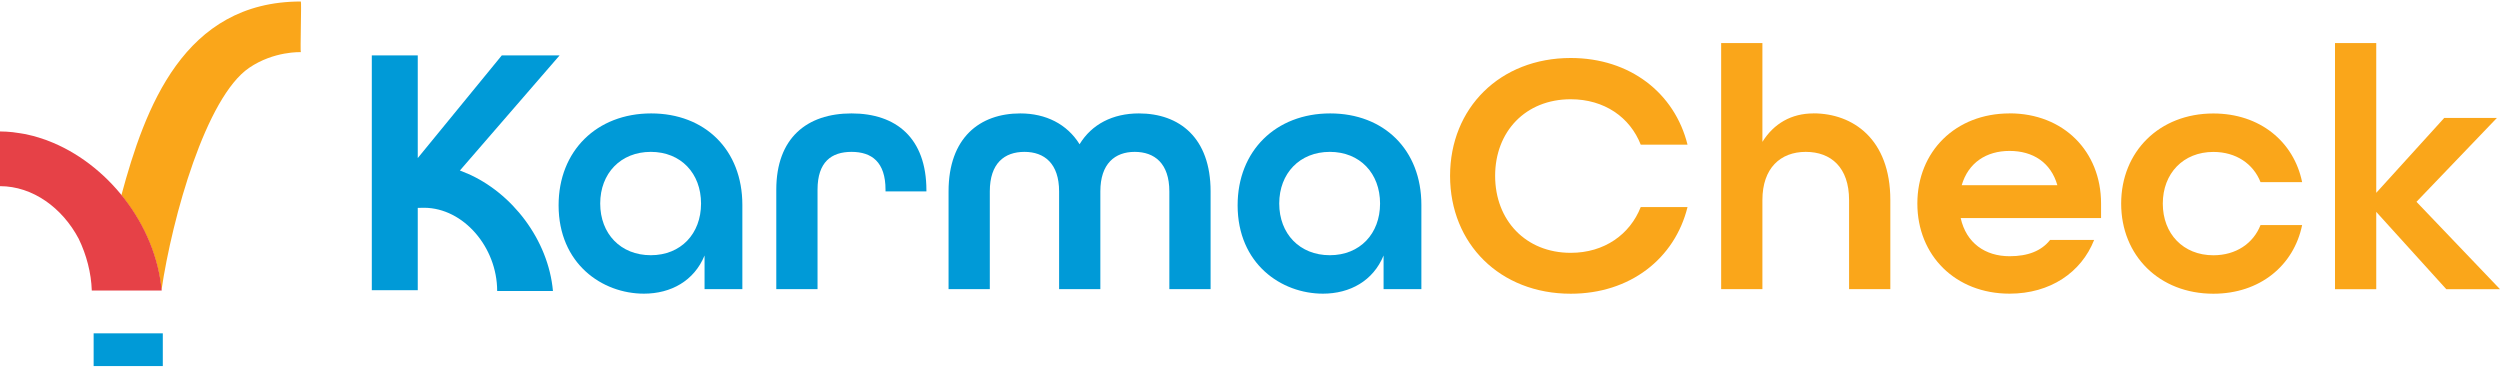<?xml version="1.0" ?>
<svg xmlns="http://www.w3.org/2000/svg" viewBox="0 0 1200 176" fill="none">
	<g clip-path="url(#clip0_669_5658)">
		<path d="M144.407 0.723C88.119 0.723 69.575 51.84 58.26 93.728C68.832 106.728 76.004 122.701 77.49 139.416C82.747 103.814 98.919 46.726 119.549 32.582C131.521 24.41 144.407 25.039 144.407 25.039C144.036 25.039 144.779 0.723 144.407 0.723Z" fill="#FAA61A"/>
		<path d="M78.146 159.988H44.945V175.703H78.146V159.988Z" fill="#009AD7"/>
		<path d="M22.744 67.441C22.515 67.355 22.287 67.269 22.087 67.184C20.915 66.755 19.715 66.383 18.544 66.012C17.658 65.726 16.772 65.469 15.858 65.241C14.715 64.955 13.543 64.669 12.372 64.412C11.543 64.241 10.686 64.098 9.829 63.983C8.572 63.783 7.315 63.583 6.057 63.441C4.057 63.24 2.057 63.098 0 63.098V89.356C15.744 89.356 29.944 99.814 37.745 114.557C41.545 122.358 43.773 130.987 44.059 139.444H77.604C74.746 107.528 51.317 78.184 22.801 67.469" fill="#E64147"/>
		<path d="M312.558 54.44C286.442 54.44 268.127 72.413 268.127 98.528C268.127 126.644 289.099 140.959 309.072 140.959C322.044 140.959 333.187 134.816 338.187 122.644V138.787H356.331V98.357C356.331 71.898 338.359 54.44 312.558 54.44ZM312.386 122.501C297.9 122.501 288.099 112.186 288.099 97.7C288.099 83.213 297.928 72.898 312.386 72.898C326.844 72.898 336.502 83.213 336.502 97.7C336.502 112.186 326.844 122.501 312.386 122.501Z" fill="#009AD7"/>
		<path d="M408.734 54.44C387.276 54.44 372.618 66.27 372.618 91.042V138.787H392.419V91.042C392.419 77.727 399.077 72.898 408.734 72.898C418.392 72.898 425.049 77.727 425.049 91.042V91.871H444.679V91.385C444.679 66.27 430.192 54.44 408.734 54.44Z" fill="#009AD7"/>
		<path d="M546.655 54.44C534.169 54.44 524.026 59.612 518.197 69.241C512.197 59.584 502.053 54.44 489.738 54.44C470.28 54.44 455.308 66.098 455.308 91.871V138.787H475.109V91.871C475.109 78.384 482.109 72.898 491.738 72.898C501.367 72.898 508.368 78.556 508.368 91.871V138.787H528.169V91.871C528.169 78.556 535.169 72.898 544.655 72.898C554.141 72.898 561.285 78.384 561.285 91.871V138.787H581.086V91.871C581.086 66.098 566.113 54.44 546.655 54.44Z" fill="#009AD7"/>
		<path d="M638.488 54.44C612.373 54.44 594.058 72.413 594.058 98.528C594.058 126.644 615.03 140.959 635.002 140.959C647.975 140.959 659.118 134.816 664.118 122.644V138.787H682.262V98.357C682.262 71.898 664.29 54.44 638.488 54.44ZM638.317 122.501C623.83 122.501 614.03 112.186 614.03 97.7C614.03 83.213 623.859 72.898 638.317 72.898C652.775 72.898 662.432 83.213 662.432 97.7C662.432 112.186 652.775 122.501 638.317 122.501Z" fill="#009AD7"/>
		<path d="M224.097 83.213C224.097 83.213 223.039 82.785 220.754 81.842L268.613 26.582H240.869L200.524 75.87V26.582H178.466V139.302H200.524V99.786L203.638 99.728C222.497 99.843 238.64 118.701 238.64 139.673H265.413C263.213 115.101 245.726 92.442 224.097 83.185" fill="#009AD7"/>
		<path d="M753.951 47.64C770.094 47.64 782.409 56.297 787.552 69.441H810.011C803.839 44.64 782.381 27.839 753.951 27.839C720.006 27.839 696.034 51.812 696.034 84.413C696.034 117.015 720.006 140.987 753.951 140.987C782.409 140.987 803.868 124.186 810.011 99.385H787.552C782.381 112.529 770.094 121.358 753.951 121.358C732.321 121.358 717.663 105.728 717.663 84.413C717.663 63.098 732.293 47.64 753.951 47.64Z" fill="#FAA61A"/>
		<path d="M870.414 54.44C859.927 54.44 851.441 59.269 845.955 68.098V20.667H826.154V138.787H845.955V96.014C845.955 80.699 854.613 72.898 866.756 72.898C878.9 72.898 887.557 80.384 887.557 96.014V138.787H907.358V96.014C907.358 66.727 889.386 54.412 870.414 54.412" fill="#FAA61A"/>
		<path d="M964.589 54.44C938.645 54.44 920.33 72.727 920.33 97.7C920.33 122.672 938.645 140.959 964.589 140.959C984.047 140.959 999.02 130.816 1005.19 115.158H984.047C979.876 120.472 973.39 122.987 964.589 122.987C952.932 122.987 943.788 116.672 941.131 104.671H1008.51V97.671C1008.51 72.698 990.533 54.412 964.589 54.412M941.617 88.899C944.788 78.099 953.417 72.441 964.589 72.441C975.761 72.441 984.39 77.927 987.533 88.899H941.617Z" fill="#FAA61A"/>
		<path d="M1062.42 72.927C1073.25 72.927 1081.57 78.584 1085.05 87.413H1105.02C1101.02 67.955 1084.74 54.469 1062.42 54.469C1036.48 54.469 1018.16 72.784 1018.16 97.728C1018.16 122.672 1036.45 140.987 1062.42 140.987C1084.71 140.987 1101.02 127.501 1105.02 108.043H1085.05C1081.57 116.872 1073.25 122.529 1062.42 122.529C1047.94 122.529 1038.14 112.215 1038.14 97.728C1038.14 83.242 1047.96 72.927 1062.42 72.927Z" fill="#FAA61A"/>
		<path d="M1159.91 96.871L1198.51 56.612H1173.23L1140.6 92.556V20.667H1120.8V138.816H1140.6V101.7L1174.23 138.816H1200L1159.91 96.871Z" fill="#FAA61A"/>
	</g>
	<defs>
		<clipPath id="clip0_669_5658">
			<rect width="1200" height="176" fill="white"/>
		</clipPath>
	</defs>
</svg>